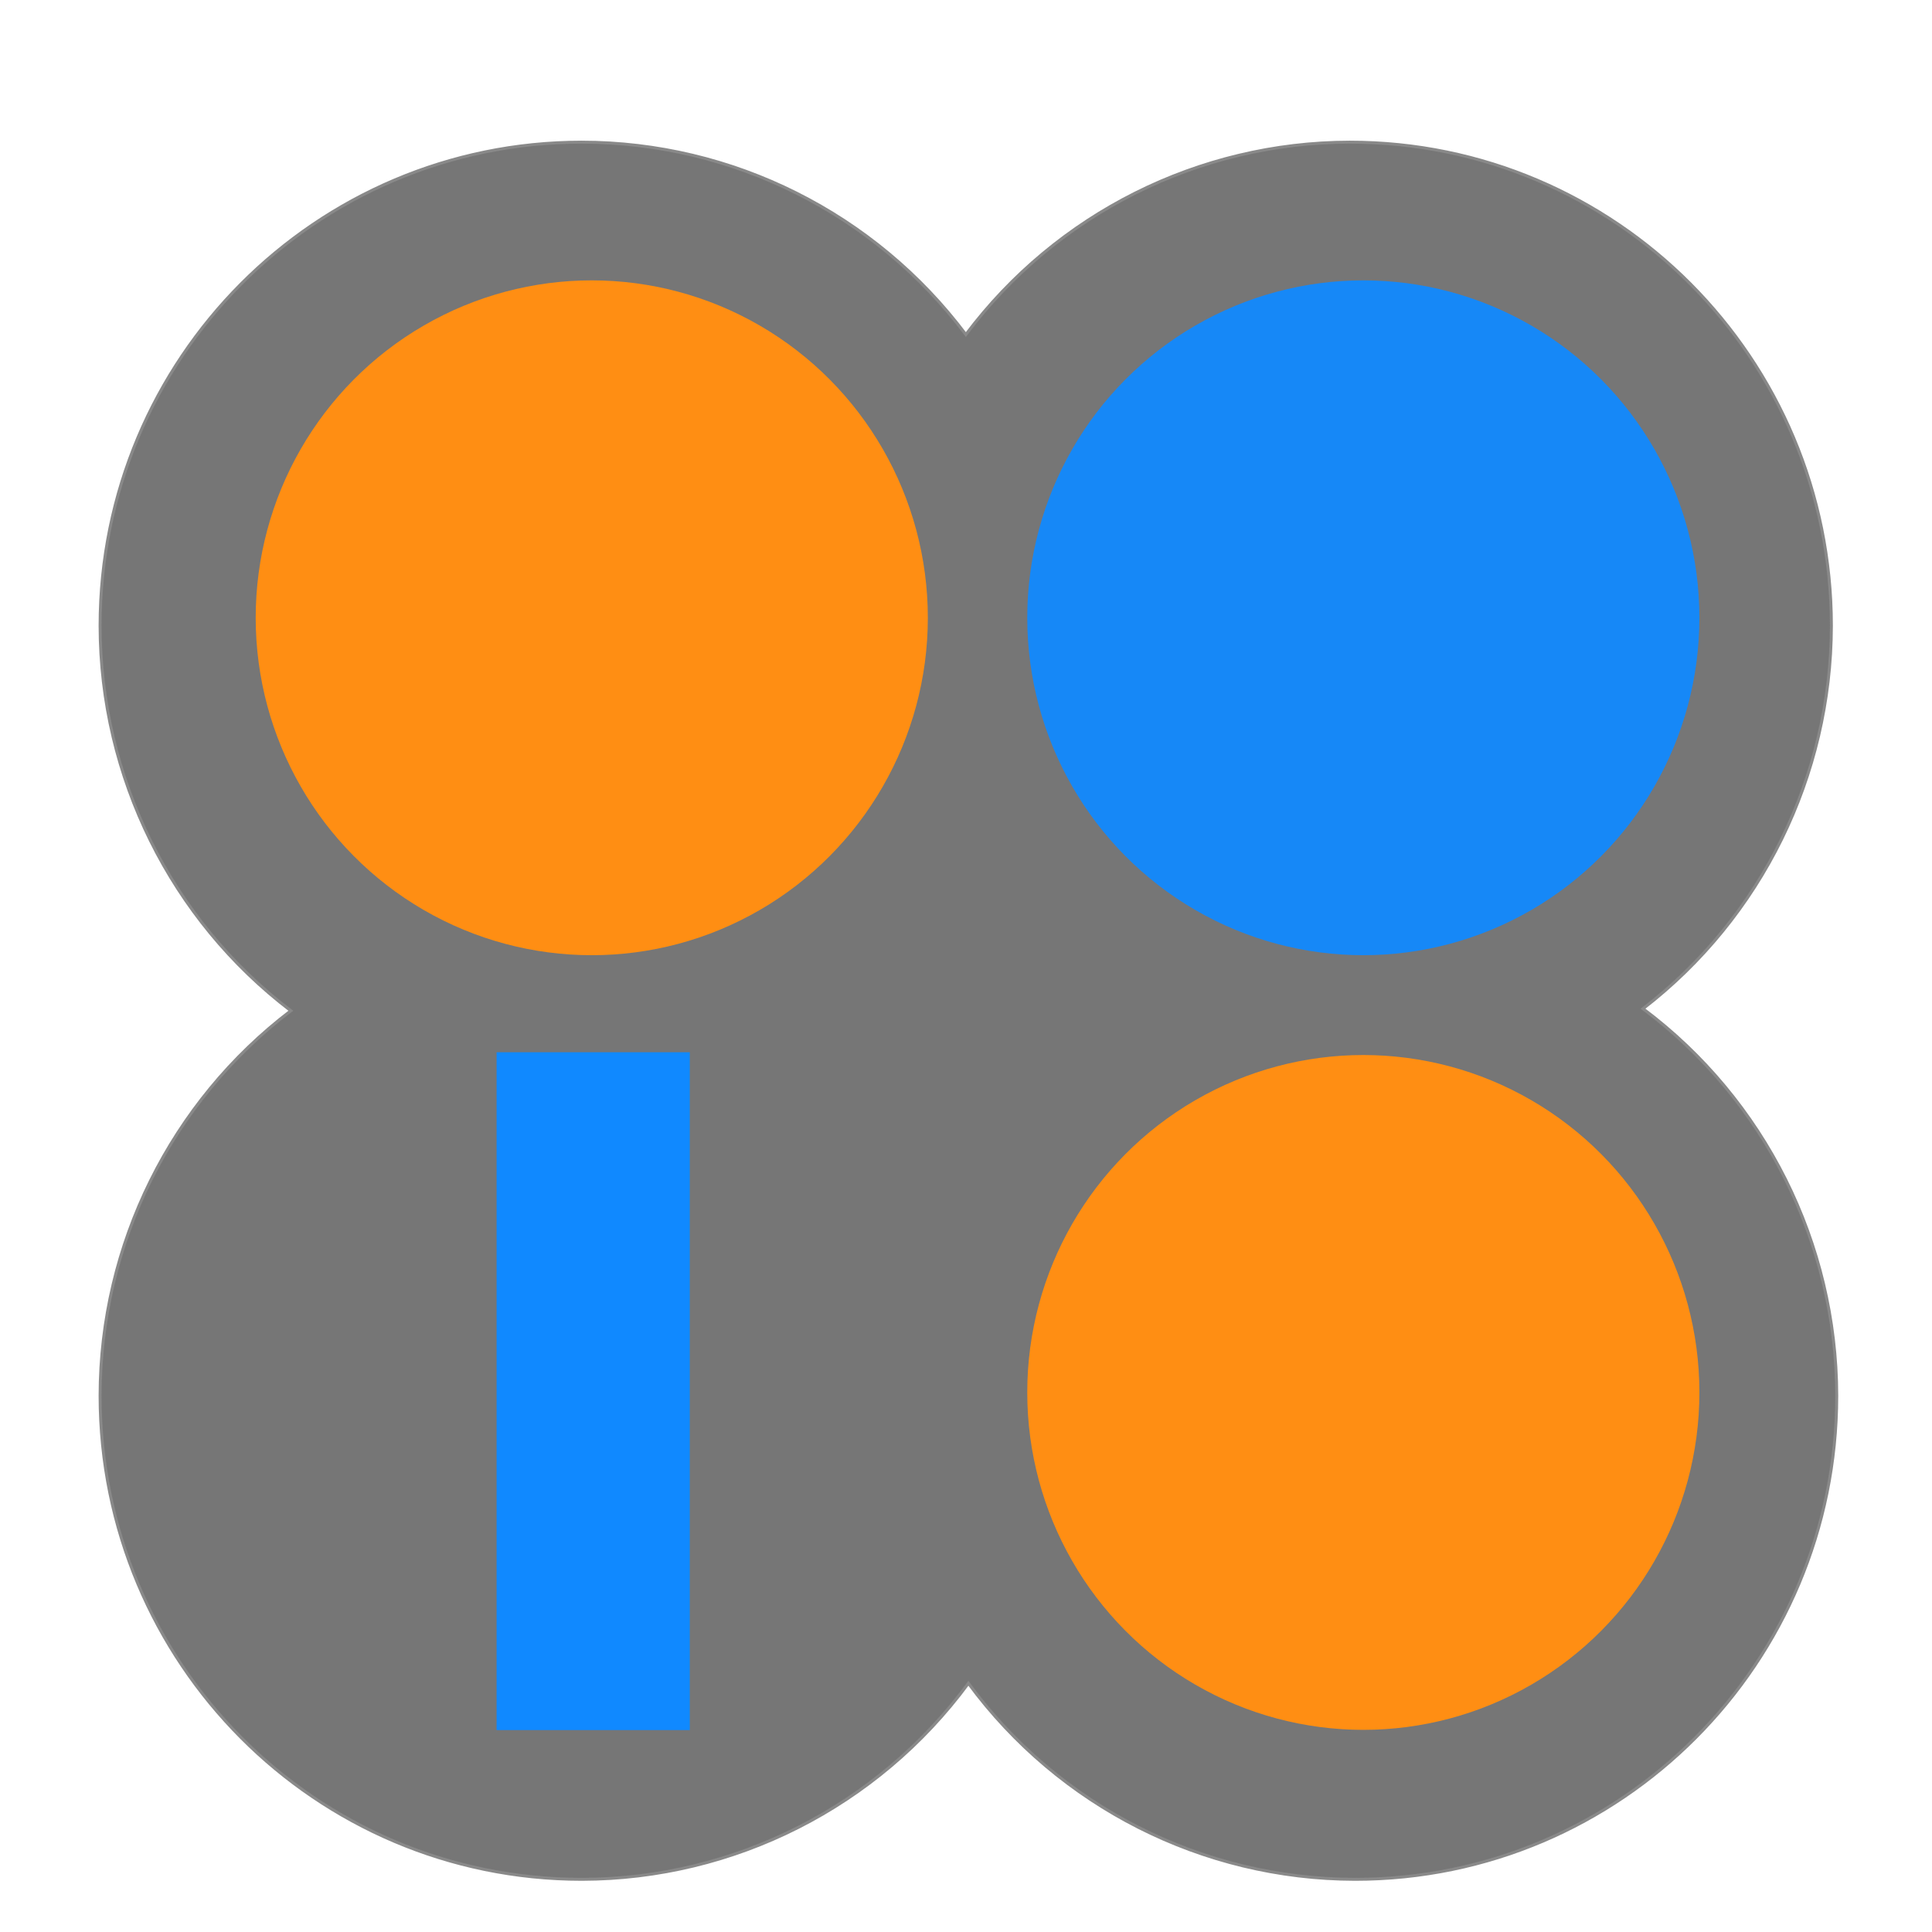 <?xml version="1.0" encoding="UTF-8" standalone="no"?>
<!-- Created with Inkscape (http://www.inkscape.org/) -->

<svg
   xmlns:dc="http://purl.org/dc/elements/1.1/"
   xmlns:cc="http://creativecommons.org/ns#"
   xmlns:rdf="http://www.w3.org/1999/02/22-rdf-syntax-ns#"
   xmlns:svg="http://www.w3.org/2000/svg"
   xmlns="http://www.w3.org/2000/svg"
   xmlns:sodipodi="http://sodipodi.sourceforge.net/DTD/sodipodi-0.dtd"
   xmlns:inkscape="http://www.inkscape.org/namespaces/inkscape"
   width="250mm"
   height="250mm"
   viewBox="0 0 210 297"
   version="1.1"
   id="svg8"
   inkscape:version="0.92.4 (5da689c313, 2019-01-14)"
   sodipodi:docname="WebDevPhill_Logo.svg">
  <defs
     id="defs2">
    <inkscape:path-effect
       effect="bspline"
       id="path-effect7306"
       is_visible="true"
       weight="33.333"
       steps="2"
       helper_size="0"
       apply_no_weight="true"
       apply_with_weight="true"
       only_selected="false" />
    <inkscape:path-effect
       effect="spiro"
       id="path-effect7302"
       is_visible="true" />
    <filter
       style="color-interpolation-filters:sRGB;"
       inkscape:label="Drop Shadow"
       id="filter5886">
      <feFlood
         flood-opacity="0.498"
         flood-color="rgb(0,0,0)"
         result="flood"
         id="feFlood5876" />
      <feComposite
         in="flood"
         in2="SourceGraphic"
         operator="out"
         result="composite1"
         id="feComposite5878" />
      <feGaussianBlur
         in="composite1"
         stdDeviation="0.5"
         result="blur"
         id="feGaussianBlur5880" />
      <feOffset
         dx="1.5"
         dy="5"
         result="offset"
         id="feOffset5882" />
      <feComposite
         in="offset"
         in2="SourceGraphic"
         operator="atop"
         result="composite2"
         id="feComposite5884" />
    </filter>
    <filter
       style="color-interpolation-filters:sRGB;"
       inkscape:label="Drop Shadow"
       id="filter5898">
      <feFlood
         flood-opacity="0.498"
         flood-color="rgb(0,0,0)"
         result="flood"
         id="feFlood5888" />
      <feComposite
         in="flood"
         in2="SourceGraphic"
         operator="out"
         result="composite1"
         id="feComposite5890" />
      <feGaussianBlur
         in="composite1"
         stdDeviation="0.5"
         result="blur"
         id="feGaussianBlur5892" />
      <feOffset
         dx="1.5"
         dy="5"
         result="offset"
         id="feOffset5894" />
      <feComposite
         in="offset"
         in2="SourceGraphic"
         operator="atop"
         result="composite2"
         id="feComposite5896" />
    </filter>
    <filter
       style="color-interpolation-filters:sRGB;"
       inkscape:label="Drop Shadow"
       id="filter5910">
      <feFlood
         flood-opacity="0.498"
         flood-color="rgb(0,0,0)"
         result="flood"
         id="feFlood5900" />
      <feComposite
         in="flood"
         in2="SourceGraphic"
         operator="out"
         result="composite1"
         id="feComposite5902" />
      <feGaussianBlur
         in="composite1"
         stdDeviation="0.5"
         result="blur"
         id="feGaussianBlur5904" />
      <feOffset
         dx="1.5"
         dy="5"
         result="offset"
         id="feOffset5906" />
      <feComposite
         in="offset"
         in2="SourceGraphic"
         operator="atop"
         result="composite2"
         id="feComposite5908" />
    </filter>
    <filter
       style="color-interpolation-filters:sRGB;"
       inkscape:label="Drop Shadow"
       id="filter5922">
      <feFlood
         flood-opacity="0.498"
         flood-color="rgb(0,0,0)"
         result="flood"
         id="feFlood5912" />
      <feComposite
         in="flood"
         in2="SourceGraphic"
         operator="out"
         result="composite1"
         id="feComposite5914" />
      <feGaussianBlur
         in="composite1"
         stdDeviation="0.5"
         result="blur"
         id="feGaussianBlur5916" />
      <feOffset
         dx="1.5"
         dy="5"
         result="offset"
         id="feOffset5918" />
      <feComposite
         in="offset"
         in2="SourceGraphic"
         operator="atop"
         result="composite2"
         id="feComposite5920" />
    </filter>
    <filter
       style="color-interpolation-filters:sRGB"
       inkscape:label="Drop Shadow"
       id="filter5898-5">
      <feFlood
         flood-opacity="0.498"
         flood-color="rgb(0,0,0)"
         result="flood"
         id="feFlood5888-0" />
      <feComposite
         in="flood"
         in2="SourceGraphic"
         operator="out"
         result="composite1"
         id="feComposite5890-5" />
      <feGaussianBlur
         in="composite1"
         stdDeviation="0.5"
         result="blur"
         id="feGaussianBlur5892-1" />
      <feOffset
         dx="3"
         dy="2"
         result="offset"
         id="feOffset5894-6" />
      <feComposite
         in="offset"
         in2="SourceGraphic"
         operator="atop"
         result="composite2"
         id="feComposite5896-9" />
    </filter>
    <filter
       style="color-interpolation-filters:sRGB;"
       inkscape:label="Drop Shadow"
       id="filter6920">
      <feFlood
         flood-opacity="0.7"
         flood-color="rgb(0,0,0)"
         result="flood"
         id="feFlood6910" />
      <feComposite
         in="flood"
         in2="SourceGraphic"
         operator="in"
         result="composite1"
         id="feComposite6912" />
      <feGaussianBlur
         in="composite1"
         stdDeviation="0.5"
         result="blur"
         id="feGaussianBlur6914" />
      <feOffset
         dx="1.5"
         dy="18"
         result="offset"
         id="feOffset6916" />
      <feComposite
         in="SourceGraphic"
         in2="offset"
         operator="over"
         result="composite2"
         id="feComposite6918" />
    </filter>
    <filter
       style="color-interpolation-filters:sRGB;"
       inkscape:label="Drop Shadow"
       id="filter7296">
      <feFlood
         flood-opacity="0.5"
         flood-color="rgb(0,0,0)"
         result="flood"
         id="feFlood7286" />
      <feComposite
         in="flood"
         in2="SourceGraphic"
         operator="in"
         result="composite1"
         id="feComposite7288" />
      <feGaussianBlur
         in="composite1"
         stdDeviation="0.5"
         result="blur"
         id="feGaussianBlur7290" />
      <feOffset
         dx="1"
         dy="5"
         result="offset"
         id="feOffset7292" />
      <feComposite
         in="SourceGraphic"
         in2="offset"
         operator="over"
         result="composite2"
         id="feComposite7294" />
    </filter>
  </defs>
  <sodipodi:namedview
     id="base"
     pagecolor="#ffffff"
     bordercolor="#666666"
     borderopacity="1.0"
     inkscape:pageopacity="0.0"
     inkscape:pageshadow="2"
     inkscape:zoom="0.7"
     inkscape:cx="319.31059"
     inkscape:cy="454.7937"
     inkscape:document-units="mm"
     inkscape:current-layer="svg8"
     showgrid="false"
     inkscape:window-width="2465"
     inkscape:window-height="1406"
     inkscape:window-x="84"
     inkscape:window-y="-11"
     inkscape:window-maximized="1" />
  <g
     inkscape:label="Layer 1"
     inkscape:groupmode="layer"
     id="layer1"
     transform="matrix(1.248,0,0,1.253,-26.137,-37.823)">
    <path
       style="fill:#767676;fill-opacity:1;stroke:#898989;stroke-width:1.002;stroke-miterlimit:4;stroke-dasharray:none;stroke-opacity:1;filter:url(#filter7296)"
       d="m 420.223,60.756 9.916,28.846 a 45.354,45.354 0 0 0 -5.391,21.414 45.354,45.354 0 0 0 45.354,45.354 45.354,45.354 0 0 0 45.354,-45.354 45.354,45.354 0 0 0 -5.877,-22.217 l 9.641,-28.043 -19.744,15.715 A 45.354,45.354 0 0 0 470.102,65.66 45.354,45.354 0 0 0 440.398,76.814 Z"
       transform="matrix(0.172,0,0,0.172,23.602,130.599)"
       id="path6936"
       inkscape:connector-curvature="0" />
    <path
       style="fill:#767676;fill-opacity:1;stroke:#898989;stroke-width:1.16;stroke-miterlimit:4;stroke-dasharray:none;stroke-opacity:1;filter:url(#filter6920)"
       d="m 320.969,133.678 c -104.369,-1e-4 -188.977,84.608 -188.977,188.977 0.062,59.072 27.743,114.716 74.818,150.4 -47.074,35.684 -74.755,91.326 -74.818,150.396 -1.1e-4,104.369 84.608,188.977 188.977,188.977 59.823,-0.087 116.073,-28.495 151.65,-76.59 35.581,48.1 91.837,76.509 151.666,76.592 104.369,1.1e-4 188.977,-84.608 188.977,-188.977 -0.091,-59.559 -28.253,-115.59 -75.996,-151.197 46.506,-35.704 73.805,-90.971 73.896,-149.602 1.2e-4,-104.369 -84.608,-188.977 -188.977,-188.977 -59.192,0.092 -114.921,27.914 -150.568,75.168 -35.664,-47.276 -91.428,-75.101 -150.648,-75.168 z"
       transform="matrix(0.314,0,0,0.314,-43.5,0)"
       id="path6341"
       inkscape:connector-curvature="0"
       sodipodi:nodetypes="ccccccccccccc" />
    <circle
       style="fill:#ff8e13;fill-opacity:1;stroke:none;stroke-width:0.365;stroke-miterlimit:4;stroke-dasharray:none;stroke-opacity:1;filter:url(#filter5898)"
       id="path5071"
       cx="57.48"
       cy="100.98"
       r="41.397" />
    <circle
       style="fill:#1089ff;fill-opacity:0.941;stroke:none;stroke-width:0.365;stroke-opacity:1;filter:url(#filter5886)"
       id="path5071-1"
       cx="152.52"
       cy="100.98"
       r="41.397" />
    <circle
       style="fill:#ff8e13;fill-opacity:1;stroke:none;stroke-width:0.365;stroke-opacity:1;filter:url(#filter5910)"
       id="path5071-1-9"
       cx="152.52"
       cy="196.02"
       r="41.397" />
    <rect
       style="fill:#1089ff;fill-opacity:1;stroke:none;stroke-width:0.314;stroke-opacity:1;filter:url(#filter5922)"
       id="rect5127"
       width="23.799"
       height="83.16"
       x="45.757"
       y="154.283" />
  </g>
</svg>
